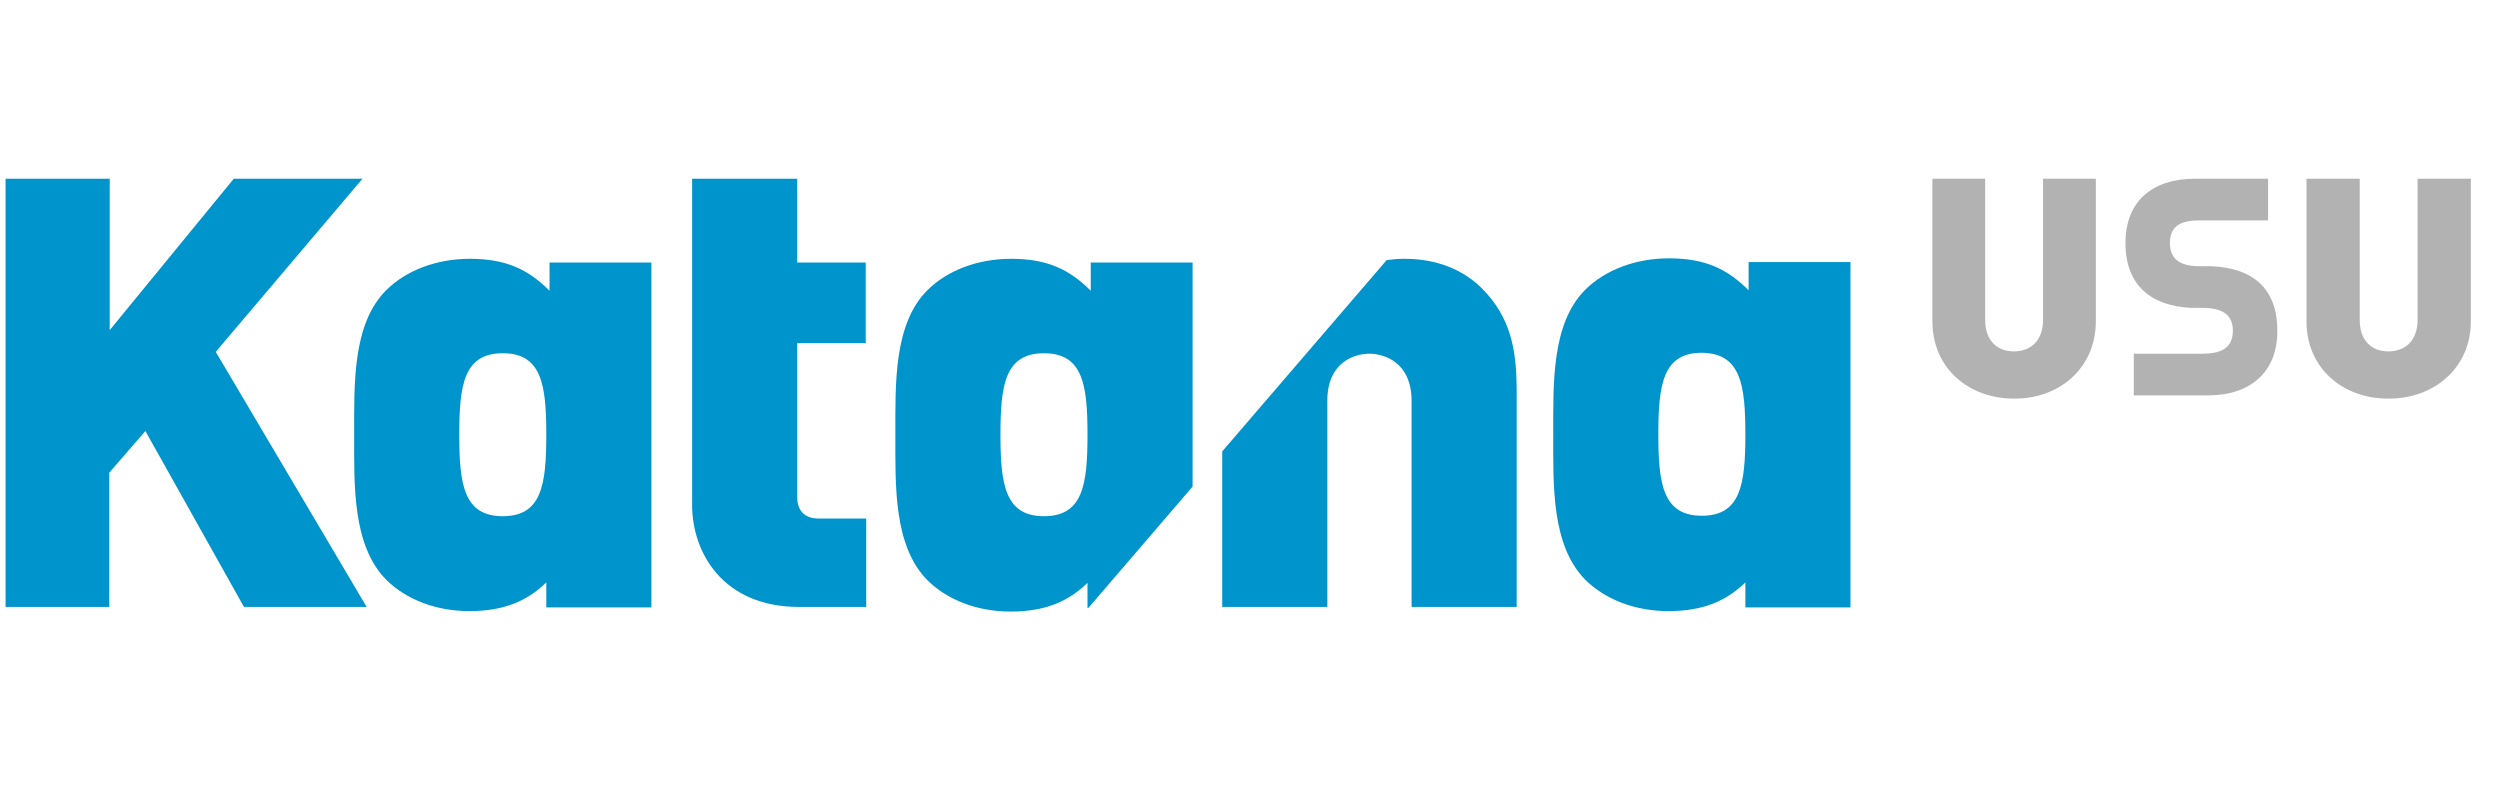<?xml version="1.0" encoding="utf-8"?>
<!-- Generator: Adobe Illustrator 21.1.0, SVG Export Plug-In . SVG Version: 6.00 Build 0)  -->
<svg version="1.1" id="Ebene_3" xmlns="http://www.w3.org/2000/svg" xmlns:xlink="http://www.w3.org/1999/xlink" x="0px" y="0px"
	 viewBox="0 0 540 172" style="enable-background:new 0 0 540 172;" xml:space="preserve">
<style type="text/css">
	.st0{fill:#B2B2B2;}
	.st1{fill-rule:evenodd;clip-rule:evenodd;fill:#B2B2B2;}
	.st2{fill-rule:evenodd;clip-rule:evenodd;fill:#0094CD;}
	.st3{fill:#0094CD;}
</style>
<g>
	<path class="st0" d="M477,85.4h-16.1v-9h14.8c3.9,0,6.6-1.1,6.6-5c0-3.7-2.7-4.9-6.6-4.9h-2.4c-8.7-0.4-14.2-4.9-14.2-14
		c0-9.1,5.9-13.9,15-13.9h15.8v9h-14.8c-3.9,0-6.4,1.1-6.4,4.9c0,3.7,2.5,5,6.4,5h2.6c8.7,0.4,14.2,4.6,14.2,13.9
		C492,80.3,486.1,85.4,477,85.4z"/>
	<path class="st1" d="M452.7,69.4V38.6h-11.4v30.5c0,4.3-2.5,6.8-6.3,6.8c-3.8,0-6.2-2.5-6.2-6.8V38.6h-11.4v30.8
		c0,10.2,7.9,16.7,17.6,16.7C444.7,86.2,452.7,79.6,452.7,69.4z"/>
	<path class="st1" d="M533.7,69.4V38.6h-11.5v30.5c0,4.3-2.5,6.8-6.3,6.8s-6.2-2.5-6.2-6.8V38.6h-11.5v30.8
		c0,10.2,7.9,16.7,17.6,16.7C525.6,86.2,533.7,79.6,533.7,69.4z"/>
</g>
<path class="st2" d="M140.7,131.1V56.7h-22v6.1c-4.6-4.6-9.4-6.9-17.2-6.9c-7.2,0-13.8,2.5-18.1,6.8C76.1,70,76.5,83,76.5,93.9
	c0,10.9-0.4,23.9,6.9,31.3c4.3,4.3,10.8,6.8,18,6.8c7.3,0,12.4-2.1,16.6-6.2v5.4H140.7z M118,93.9c0,10.8-1,17.6-9.4,17.6
	c-8.4,0-9.4-6.8-9.4-17.6c0-10.8,1-17.6,9.4-17.6C117,76.3,118,83.1,118,93.9z"/>
<path class="st2" d="M399.7,131.1V56.6h-22v6.1c-4.6-4.6-9.4-6.9-17.2-6.9c-7.2,0-13.8,2.5-18.1,6.8c-7.3,7.3-6.9,20.3-6.9,31.3
	c0,10.9-0.4,23.9,6.9,31.3c4.3,4.3,10.8,6.8,18,6.8c7.3,0,12.4-2.1,16.6-6.2v5.4H399.7z M377,93.8c0,10.8-1,17.6-9.4,17.6
	c-8.4,0-9.4-6.8-9.4-17.6c0-10.8,1-17.6,9.4-17.6C376,76.3,377,83.1,377,93.8z"/>
<path class="st2" d="M187.1,131.1V112h-10.3c-3,0-4.6-1.7-4.6-4.6V74.1h14.8V56.7h-14.8V38.6h-22.7v70.5c0,10.2,6.6,22,23.1,22
	H187.1z"/>
<path class="st3" d="M52.7,131.1L31.4,93.1l-7.8,9v29H1.2V38.6h22.5v32.7l26.8-32.7h27.8L46.6,76l32.6,55.1H52.7z"/>
<g>
	<path class="st3" d="M235.6,56.7v6.1c-4.6-4.6-9.4-6.9-17.2-6.9c-7.2,0-13.8,2.5-18.1,6.8c-7.3,7.3-6.9,20.3-6.9,31.3
		c0,10.9-0.4,23.9,6.9,31.3c4.3,4.3,10.8,6.8,18,6.8c7.3,0,12.4-2.1,16.6-6.2v5.4h0.2l22.5-26.2V56.7H235.6z M225.5,111.5
		c-8.4,0-9.4-6.8-9.4-17.6c0-10.8,1-17.6,9.4-17.6c8.4,0,9.4,6.8,9.4,17.6C234.9,104.7,233.9,111.5,225.5,111.5z"/>
	<path class="st3" d="M320.1,62.3c-4-4-9.7-6.4-16.7-6.4c-1.3,0-2.6,0.1-3.9,0.3l-35.5,41.3v33.6h22.7V86.6c0-8.6,6.1-10.2,9.1-10.2
		c3,0,9.1,1.7,9.1,10.2v44.5h22.7V83.6C327.5,75.7,326.4,68.6,320.1,62.3z"/>
</g>
</svg>
